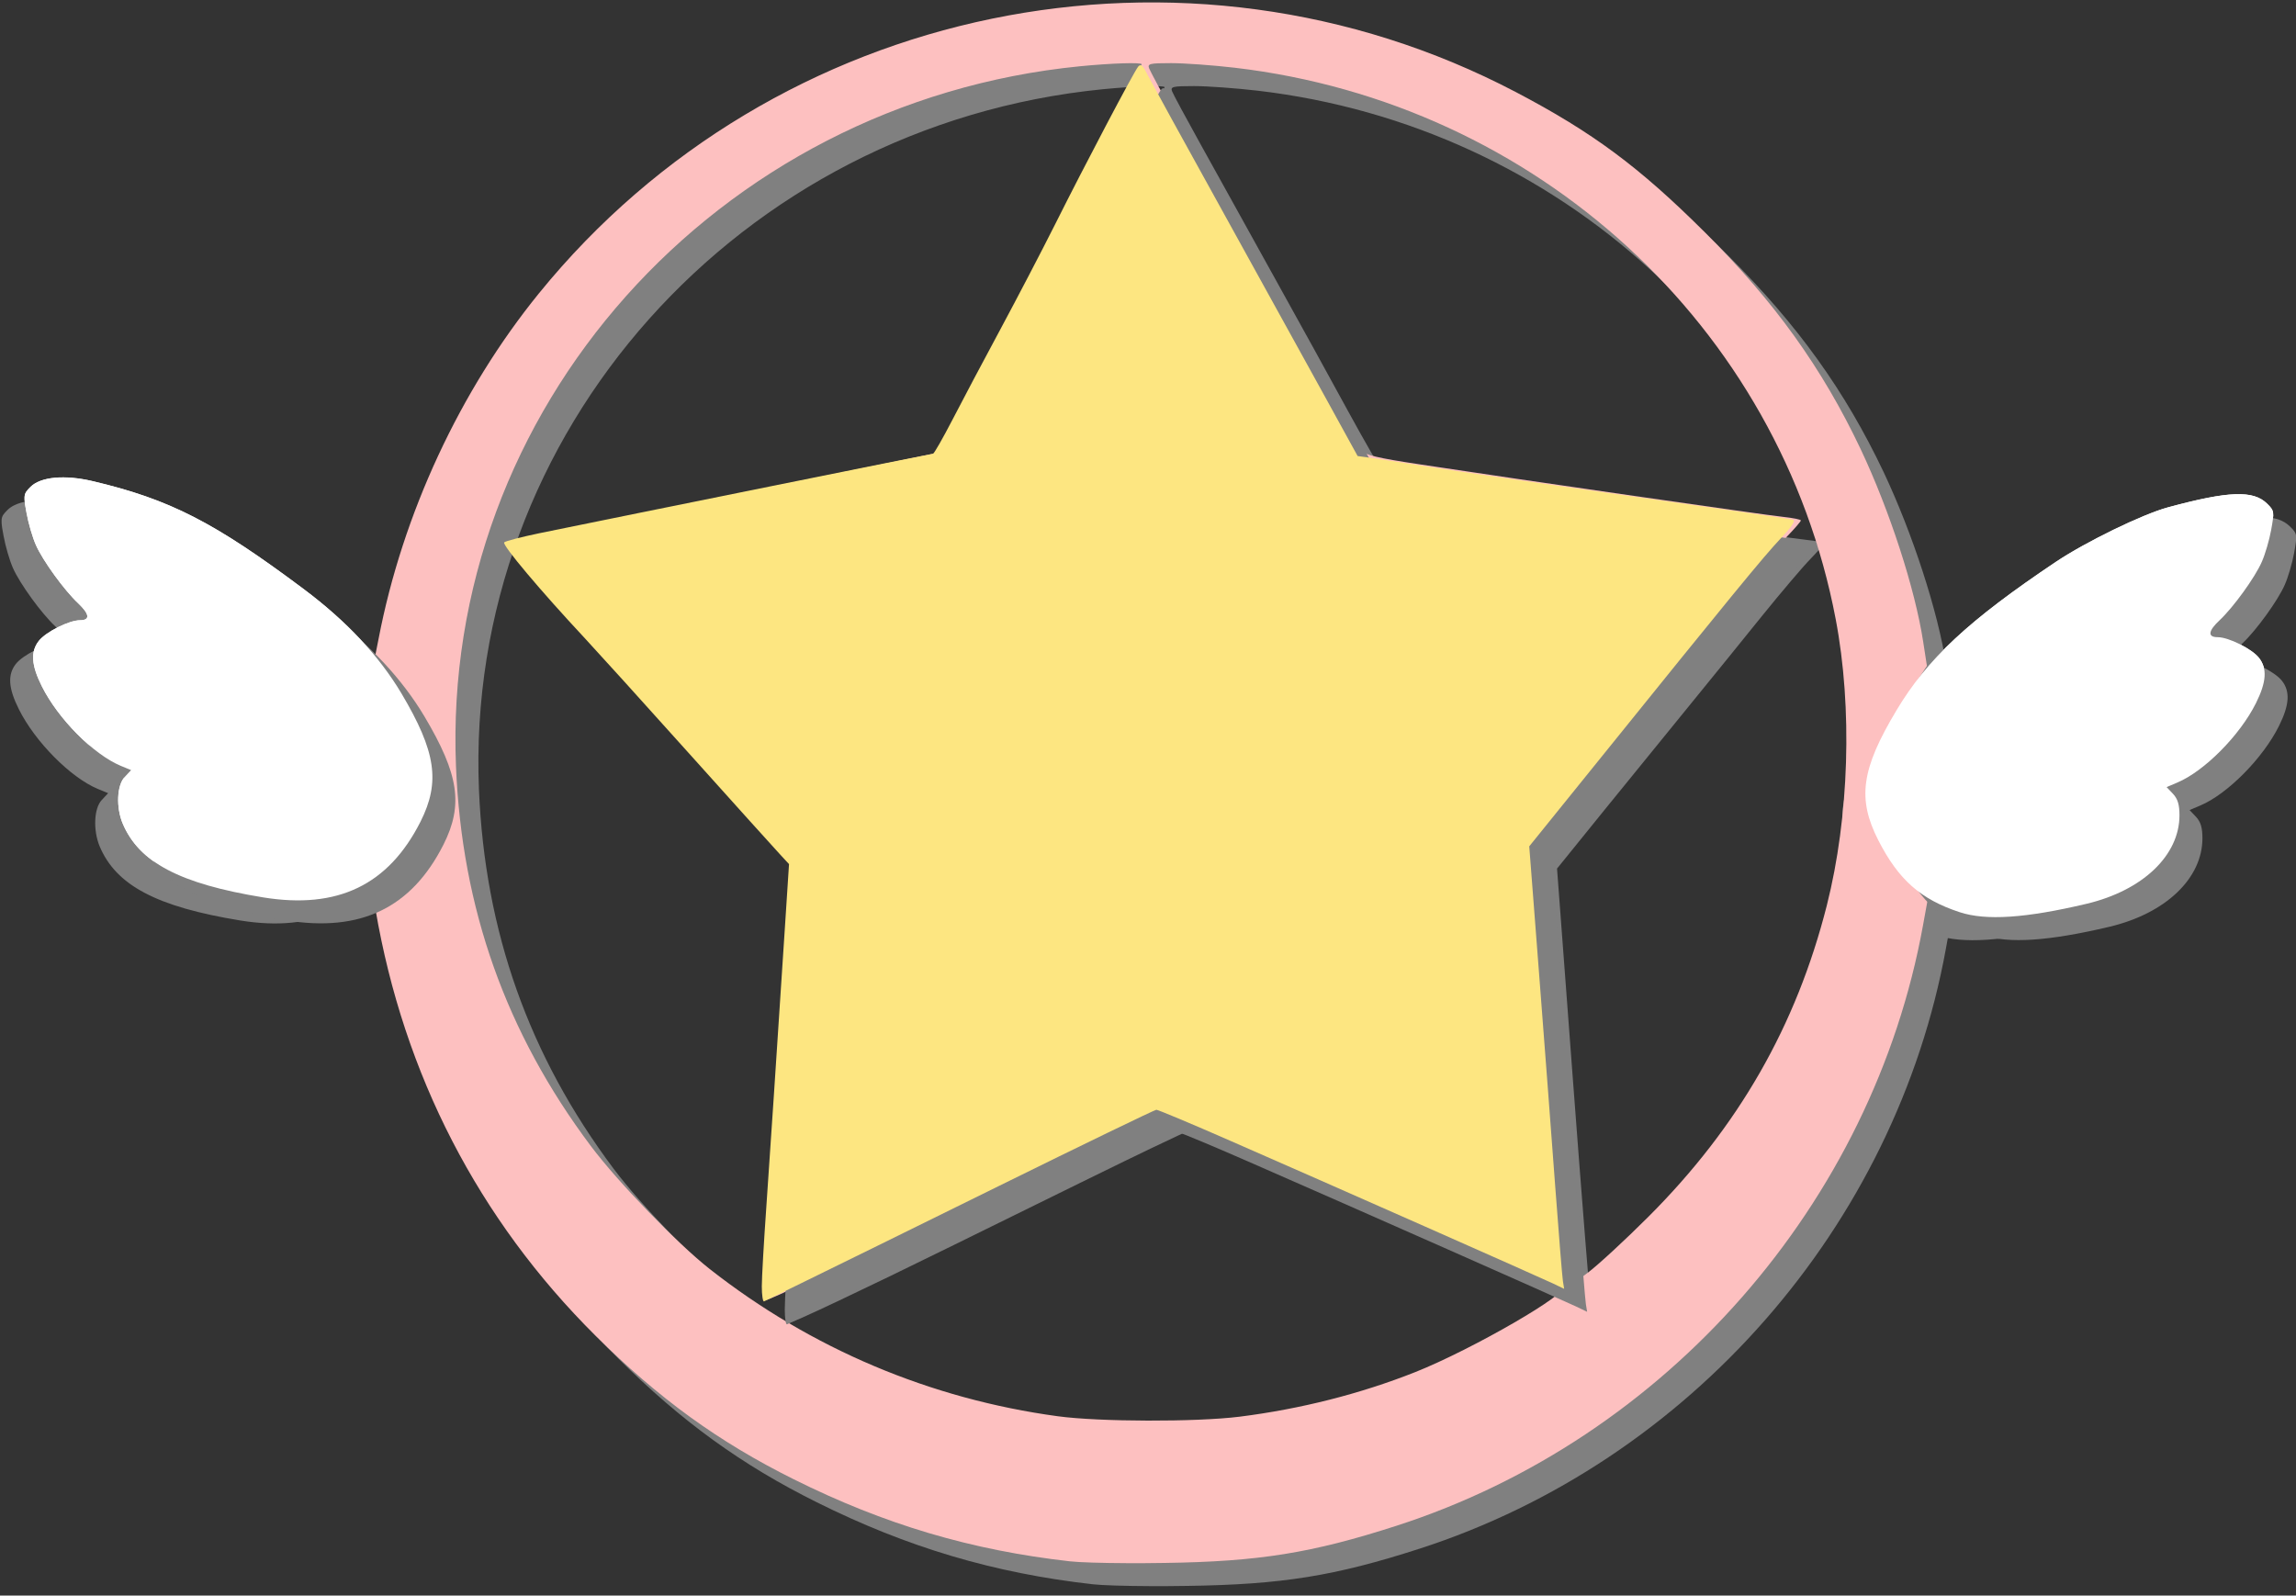 <?xml version="1.0" encoding="UTF-8"?>
<!DOCTYPE svg PUBLIC "-//W3C//DTD SVG 1.1//EN" "http://www.w3.org/Graphics/SVG/1.1/DTD/svg11.dtd">
<svg version="1.2" width="200mm" height="139mm" viewBox="0 0 20000 13900" preserveAspectRatio="xMidYMid" fill-rule="evenodd" clip-path="url(#presentation_clip_path)" stroke-width="28.222" stroke-linejoin="round" xmlns="http://www.w3.org/2000/svg" xmlns:ooo="http://xml.openoffice.org/svg/export" xmlns:xlink="http://www.w3.org/1999/xlink" xml:space="preserve">
 <rect x="0" y="0" width="20000" height="13900" fill="#333333" stroke="none"/>
 <defs class="ClipPathGroup">
  <clipPath id="presentation_clip_path" clipPathUnits="userSpaceOnUse">
   <rect x="0" y="0" width="20000" height="13900"/>
  </clipPath>
 </defs>
 <defs class="TextShapeIndex">
  <g ooo:slide="id1" ooo:id-list="id3 id4 id5 id6"/>
 </defs>
 <defs class="EmbeddedBulletChars">
  <g id="bullet-char-template(57356)" transform="scale(0,-0)">
   <path d="M 580,1141 L 1163,571 580,0 -4,571 580,1141 Z"/>
  </g>
  <g id="bullet-char-template(57354)" transform="scale(0,-0)">
   <path d="M 8,1128 L 1137,1128 1137,0 8,0 8,1128 Z"/>
  </g>
  <g id="bullet-char-template(10146)" transform="scale(0,-0)">
   <path d="M 174,0 L 602,739 174,1481 1456,739 174,0 Z M 1358,739 L 309,1346 659,739 1358,739 Z"/>
  </g>
  <g id="bullet-char-template(10132)" transform="scale(0,-0)">
   <path d="M 2015,739 L 1276,0 717,0 1260,543 174,543 174,936 1260,936 717,1481 1274,1481 2015,739 Z"/>
  </g>
  <g id="bullet-char-template(10007)" transform="scale(0,-0)">
   <path d="M 0,-2 C -7,14 -16,27 -25,37 L 356,567 C 262,823 215,952 215,954 215,979 228,992 255,992 264,992 276,990 289,987 310,991 331,999 354,1012 L 381,999 492,748 772,1049 836,1024 860,1049 C 881,1039 901,1025 922,1006 886,937 835,863 770,784 769,783 710,716 594,584 L 774,223 C 774,196 753,168 711,139 L 727,119 C 717,90 699,76 672,76 641,76 570,178 457,381 L 164,-76 C 142,-110 111,-127 72,-127 30,-127 9,-110 8,-76 1,-67 -2,-52 -2,-32 -2,-23 -1,-13 0,-2 Z"/>
  </g>
  <g id="bullet-char-template(10004)" transform="scale(0,-0)">
   <path d="M 285,-33 C 182,-33 111,30 74,156 52,228 41,333 41,471 41,549 55,616 82,672 116,743 169,778 240,778 293,778 328,747 346,684 L 369,508 C 377,444 397,411 428,410 L 1163,1116 C 1174,1127 1196,1133 1229,1133 1271,1133 1292,1118 1292,1087 L 1292,965 C 1292,929 1282,901 1262,881 L 442,47 C 390,-6 338,-33 285,-33 Z"/>
  </g>
  <g id="bullet-char-template(9679)" transform="scale(0,-0)">
   <path d="M 813,0 C 632,0 489,54 383,161 276,268 223,411 223,592 223,773 276,916 383,1023 489,1130 632,1184 813,1184 992,1184 1136,1130 1245,1023 1353,916 1407,772 1407,592 1407,412 1353,268 1245,161 1136,54 992,0 813,0 Z"/>
  </g>
  <g id="bullet-char-template(8226)" transform="scale(0,-0)">
   <path d="M 346,457 C 273,457 209,483 155,535 101,586 74,649 74,723 74,796 101,859 155,911 209,963 273,989 346,989 419,989 480,963 531,910 582,859 608,796 608,723 608,648 583,586 532,535 482,483 420,457 346,457 Z"/>
  </g>
  <g id="bullet-char-template(8211)" transform="scale(0,-0)">
   <path d="M -4,459 L 1135,459 1135,606 -4,606 -4,459 Z"/>
  </g>
 </defs>
 <defs class="TextEmbeddedBitmaps"/>
 <g>
  <g id="id2" class="Master_Slide">
   <g id="bg-id2" class="Background"/>
   <g id="bo-id2" class="BackgroundObjects"/>
  </g>
 </g>
 <g class="SlideGroup">
  <g>
   <g id="id1" class="Slide" clip-path="url(#presentation_clip_path)">
    <g class="Page">
     <g class="Group">
      <g class="com.sun.star.drawing.ClosedBezierShape">
       <g id="id3">
        <path fill="rgb(128,128,128)" stroke="none" d="M 14,4531 C 16,4494 32,4476 66,4442 154,4354 364,4335 606,4392 1280,4551 1666,4749 2446,5333 2820,5613 3102,5915 3297,6242 3598,6749 3637,7013 3463,7359 3184,7911 2742,8124 2093,8019 1364,7900 1011,7713 868,7373 810,7233 818,7042 886,6970 L 942,6910 850,6872 C 614,6773 306,6462 165,6180 72,5995 65,5877 138,5784 200,5705 402,5604 497,5604 587,5604 581,5551 481,5456 361,5344 173,5085 113,4949 84,4884 47,4758 31,4668 21,4616 15,4580 14,4553 L 14,4531 Z M 16871,8148 C 16530,8036 16337,7865 16161,7520 15977,7159 16013,6901 16320,6389 16589,5939 16948,5605 17709,5095 17971,4920 18460,4682 18683,4621 19214,4477 19430,4469 19550,4590 19611,4650 19612,4660 19584,4816 19568,4905 19531,5031 19502,5096 19442,5233 19255,5491 19135,5604 19034,5698 19028,5752 19118,5752 19213,5752 19415,5853 19477,5931 19551,6025 19543,6142 19451,6327 19310,6609 19001,6920 18765,7019 L 18673,7058 18729,7117 C 18770,7161 18785,7212 18785,7303 18785,7654 18464,7959 17974,8075 17445,8200 17099,8223 16871,8148 Z"/>
        <path fill="rgb(255,255,255)" stroke="none" d="M 214,4331 C 216,4294 232,4276 266,4242 354,4154 564,4135 806,4192 1480,4351 1866,4549 2646,5133 3020,5413 3302,5715 3497,6042 3798,6549 3837,6813 3663,7159 3384,7711 2942,7924 2293,7819 1564,7700 1211,7513 1068,7173 1010,7033 1018,6842 1086,6770 L 1142,6710 1050,6672 C 814,6573 506,6262 365,5980 272,5795 265,5677 338,5584 400,5505 602,5404 697,5404 787,5404 781,5351 681,5256 561,5144 373,4885 313,4749 284,4684 247,4558 231,4468 221,4416 215,4380 214,4353 L 214,4331 Z M 17071,7948 C 16730,7836 16537,7665 16361,7320 16177,6959 16213,6701 16520,6189 16789,5739 17148,5405 17909,4895 18171,4720 18660,4482 18883,4421 19414,4277 19630,4269 19750,4390 19811,4450 19812,4460 19784,4616 19768,4705 19731,4831 19702,4896 19642,5033 19455,5291 19335,5404 19234,5498 19228,5552 19318,5552 19413,5552 19615,5653 19677,5731 19751,5825 19743,5942 19651,6127 19510,6409 19201,6720 18965,6819 L 18873,6858 18929,6917 C 18970,6961 18985,7012 18985,7103 18985,7454 18664,7759 18174,7875 17645,8000 17299,8023 17071,7948 Z"/>
       </g>
      </g>
      <g class="com.sun.star.drawing.ClosedBezierShape">
       <g id="id4">
        <path fill="rgb(128,128,128)" stroke="none" d="M 10022,13818 C 9797,13817 9599,13811 9520,13802 8660,13705 7904,13481 7114,13087 6460,12762 5936,12382 5387,11836 4368,10823 3717,9562 3471,8124 L 3418,7816 3567,7652 C 3649,7562 3753,7417 3799,7329 3874,7185 3883,7146 3883,6930 3884,6705 3878,6680 3773,6462 3712,6335 3618,6163 3564,6079 L 3466,5925 3498,5764 C 3706,4680 4206,3603 4895,2755 6949,226 10522,-510 13404,1002 14073,1353 14479,1654 15052,2225 15660,2831 16072,3405 16408,4113 16660,4647 16882,5329 16953,5794 L 16985,6001 16860,6193 C 16792,6299 16686,6490 16624,6619 16518,6839 16512,6863 16513,7090 16513,7306 16521,7345 16596,7489 16642,7576 16751,7727 16839,7822 L 16999,7997 16951,8261 C 16511,10685 14715,12733 12365,13492 11627,13730 11168,13804 10345,13816 10285,13817 10225,13818 10165,13818 L 10022,13818 Z M 10997,12542 C 11528,12475 12050,12343 12529,12153 13029,11954 13892,11454 13812,11410 13778,11391 12592,10864 10880,10108 L 10325,9863 10029,10003 C 9866,10080 9094,10459 8313,10844 7532,11229 6884,11535 6874,11524 6864,11512 6878,11186 6904,10799 6953,10092 7080,8113 7094,7858 L 7101,7722 6170,6692 C 4694,5058 4591,4939 4624,4920 4641,4910 5133,4805 5718,4686 6303,4567 7142,4396 7583,4306 L 8383,4142 8551,3822 C 8643,3646 8858,3238 9028,2917 9199,2595 9425,2161 9531,1951 9637,1742 9818,1390 9934,1170 10050,950 10145,765 10145,760 10145,742 9887,750 9610,777 6437,1089 4045,3773 4172,6877 4223,8115 4607,9197 5346,10183 5582,10498 6098,11032 6383,11256 7266,11949 8303,12387 9414,12538 9775,12587 10618,12589 10997,12542 Z M 14559,10800 C 15343,10016 15847,9137 16113,8088 16308,7317 16338,6367 16190,5592 15705,3043 13585,1098 10955,790 10766,768 10517,750 10402,750 10214,750 10194,755 10210,796 10220,822 10331,1028 10457,1255 10583,1482 10716,1721 10752,1787 10788,1853 10964,2170 11142,2491 11321,2813 11590,3301 11739,3575 11889,3849 12031,4097 12056,4124 12090,4164 12200,4190 12565,4245 13472,4383 15584,4688 15734,4703 15818,4712 15887,4726 15887,4734 15887,4742 15834,4804 15770,4870 15705,4936 15517,5158 15351,5363 15185,5569 14904,5916 14726,6134 14548,6353 14213,6765 13982,7049 L 13563,7567 13703,9429 C 13780,10453 13849,11318 13856,11351 13868,11410 13874,11407 14033,11286 14124,11217 14361,10998 14559,10800 Z"/>
        <path fill="rgb(253,192,192)" stroke="none" d="M 9822,13618 C 9597,13617 9399,13611 9320,13602 8460,13505 7704,13281 6914,12887 6260,12562 5736,12182 5187,11636 4168,10623 3517,9362 3271,7924 L 3218,7616 3367,7452 C 3449,7362 3553,7217 3599,7129 3674,6985 3683,6946 3683,6730 3684,6505 3678,6480 3573,6262 3512,6135 3418,5963 3364,5879 L 3266,5725 3298,5564 C 3506,4480 4006,3403 4695,2555 6749,26 10322,-710 13204,802 13873,1153 14279,1454 14852,2025 15460,2631 15872,3205 16208,3913 16460,4447 16682,5129 16753,5594 L 16785,5801 16660,5993 C 16592,6099 16486,6290 16424,6419 16318,6639 16312,6663 16313,6890 16313,7106 16321,7145 16396,7289 16442,7376 16551,7527 16639,7622 L 16799,7797 16751,8061 C 16311,10485 14515,12533 12165,13292 11427,13530 10968,13604 10145,13616 10085,13617 10025,13618 9965,13618 L 9822,13618 Z M 10797,12342 C 11328,12275 11850,12143 12329,11953 12829,11754 13692,11254 13612,11210 13578,11191 12392,10664 10680,9908 L 10125,9663 9829,9803 C 9666,9880 8894,10259 8113,10644 7332,11029 6684,11335 6674,11324 6664,11312 6678,10986 6704,10599 6753,9892 6880,7913 6894,7658 L 6901,7522 5970,6492 C 4494,4858 4391,4739 4424,4720 4441,4710 4933,4605 5518,4486 6103,4367 6942,4196 7383,4106 L 8183,3942 8351,3622 C 8443,3446 8658,3038 8828,2717 8999,2395 9225,1961 9331,1751 9437,1542 9618,1190 9734,970 9850,750 9945,565 9945,560 9945,542 9687,550 9410,577 6237,889 3845,3573 3972,6677 4023,7915 4407,8997 5146,9983 5382,10298 5898,10832 6183,11056 7066,11749 8103,12187 9214,12338 9575,12387 10418,12389 10797,12342 Z M 14359,10600 C 15143,9816 15647,8937 15913,7888 16108,7117 16138,6167 15990,5392 15505,2843 13385,898 10755,590 10566,568 10317,550 10202,550 10014,550 9994,555 10010,596 10020,622 10131,828 10257,1055 10383,1282 10516,1521 10552,1587 10588,1653 10764,1970 10942,2291 11121,2613 11390,3101 11539,3375 11689,3649 11831,3897 11856,3924 11890,3964 12000,3990 12365,4045 13272,4183 15384,4488 15534,4503 15618,4512 15687,4526 15687,4534 15687,4542 15634,4604 15570,4670 15505,4736 15317,4958 15151,5163 14985,5369 14704,5716 14526,5934 14348,6153 14013,6565 13782,6849 L 13363,7367 13503,9229 C 13580,10253 13649,11118 13656,11151 13668,11210 13674,11207 13833,11086 13924,11017 14161,10798 14359,10600 Z"/>
       </g>
      </g>
      <g class="com.sun.star.drawing.ClosedBezierShape">
       <g id="id5">
        <path fill="rgb(128,128,128)" stroke="none" d="M 6836,11406 C 6836,11328 6854,11018 6875,10719 6912,10184 6959,9477 7035,8313 L 7073,7728 6999,7648 C 6958,7604 6597,7204 6197,6758 5797,6312 5391,5864 5295,5761 4912,5351 4570,4945 4592,4925 4605,4913 4741,4878 4895,4846 5729,4675 8314,4153 8327,4153 8336,4153 8413,4018 8498,3854 8583,3689 8770,3336 8914,3069 9058,2801 9273,2389 9392,2152 9649,1638 10074,831 10114,781 10137,753 10154,768 10194,848 10223,904 10517,1440 10849,2039 11181,2639 11581,3364 11739,3651 L 12026,4173 12136,4188 C 12197,4196 12396,4227 12579,4256 12884,4305 13701,4423 15197,4635 15518,4680 15798,4722 15818,4728 15843,4735 15807,4790 15711,4891 15564,5046 15262,5415 14146,6799 L 13521,7573 13606,8674 C 13653,9280 13716,10117 13747,10533 13778,10949 13808,11321 13814,11359 L 13825,11428 13727,11381 C 13611,11326 11793,10521 10914,10137 10577,9989 10287,9868 10273,9868 10259,9868 9637,10169 8893,10536 8149,10903 7391,11276 7208,11365 7025,11454 6867,11532 6856,11537 6845,11543 6836,11484 6836,11406 Z"/>
        <path fill="rgb(253,230,129)" stroke="none" d="M 6636,11206 C 6636,11128 6654,10818 6675,10519 6712,9984 6759,9277 6835,8113 L 6873,7528 6799,7448 C 6758,7404 6397,7004 5997,6558 5597,6112 5191,5664 5095,5561 4712,5151 4370,4745 4392,4725 4405,4713 4541,4678 4695,4646 5529,4475 8114,3953 8127,3953 8136,3953 8213,3818 8298,3654 8383,3489 8570,3136 8714,2869 8858,2601 9073,2189 9192,1952 9449,1438 9874,631 9914,581 9937,553 9954,568 9994,648 10023,704 10317,1240 10649,1839 10981,2439 11381,3164 11539,3451 L 11826,3973 11936,3988 C 11997,3996 12196,4027 12379,4056 12684,4105 13501,4223 14997,4435 15318,4480 15598,4522 15618,4528 15643,4535 15607,4590 15511,4691 15364,4846 15062,5215 13946,6599 L 13321,7373 13406,8474 C 13453,9080 13516,9917 13547,10333 13578,10749 13608,11121 13614,11159 L 13625,11228 13527,11181 C 13411,11126 11593,10321 10714,9937 10377,9789 10087,9668 10073,9668 10059,9668 9437,9969 8693,10336 7949,10703 7191,11076 7008,11165 6825,11254 6667,11332 6656,11337 6645,11343 6636,11284 6636,11206 Z"/>
       </g>
      </g>
      <g class="com.sun.star.drawing.ClosedBezierShape">
       <g id="id6">
        <path fill="rgb(128,128,128)" stroke="none" d="M 414,4530 C 416,4493 432,4475 466,4441 554,4353 764,4334 1006,4391 1680,4550 2066,4748 2846,5332 3220,5612 3502,5914 3697,6241 3998,6748 4037,7012 3863,7358 3584,7910 3142,8123 2493,8018 1764,7899 1411,7712 1268,7372 1210,7232 1218,7041 1286,6969 L 1342,6909 1250,6871 C 1014,6772 706,6461 565,6179 472,5994 465,5876 538,5783 600,5704 802,5603 897,5603 987,5603 981,5550 881,5455 761,5343 573,5084 513,4948 484,4883 447,4757 431,4667 421,4615 415,4579 414,4552 L 414,4530 Z M 17271,8147 C 16930,8035 16737,7864 16561,7519 16377,7158 16413,6900 16720,6388 16989,5938 17348,5604 18109,5094 18371,4919 18860,4681 19083,4620 19614,4476 19830,4468 19950,4589 20011,4649 20012,4659 19984,4815 19968,4904 19931,5030 19902,5095 19842,5232 19655,5490 19535,5603 19434,5697 19428,5751 19518,5751 19613,5751 19815,5852 19877,5930 19951,6024 19943,6141 19851,6326 19710,6608 19401,6919 19165,7018 L 19073,7057 19129,7116 C 19170,7160 19185,7211 19185,7302 19185,7653 18864,7958 18374,8074 17845,8199 17499,8222 17271,8147 Z"/>
        <path fill="rgb(255,255,255)" stroke="none" d="M 214,4330 C 216,4293 232,4275 266,4241 354,4153 564,4134 806,4191 1480,4350 1866,4548 2646,5132 3020,5412 3302,5714 3497,6041 3798,6548 3837,6812 3663,7158 3384,7710 2942,7923 2293,7818 1564,7699 1211,7512 1068,7172 1010,7032 1018,6841 1086,6769 L 1142,6709 1050,6671 C 814,6572 506,6261 365,5979 272,5794 265,5676 338,5583 400,5504 602,5403 697,5403 787,5403 781,5350 681,5255 561,5143 373,4884 313,4748 284,4683 247,4557 231,4467 221,4415 215,4379 214,4352 L 214,4330 Z M 17071,7947 C 16730,7835 16537,7664 16361,7319 16177,6958 16213,6700 16520,6188 16789,5738 17148,5404 17909,4894 18171,4719 18660,4481 18883,4420 19414,4276 19630,4268 19750,4389 19811,4449 19812,4459 19784,4615 19768,4704 19731,4830 19702,4895 19642,5032 19455,5290 19335,5403 19234,5497 19228,5551 19318,5551 19413,5551 19615,5652 19677,5730 19751,5824 19743,5941 19651,6126 19510,6408 19201,6719 18965,6818 L 18873,6857 18929,6916 C 18970,6960 18985,7011 18985,7102 18985,7453 18664,7758 18174,7874 17645,7999 17299,8022 17071,7947 Z"/>
       </g>
      </g>
     </g>
    </g>
   </g>
  </g>
 </g>
</svg>